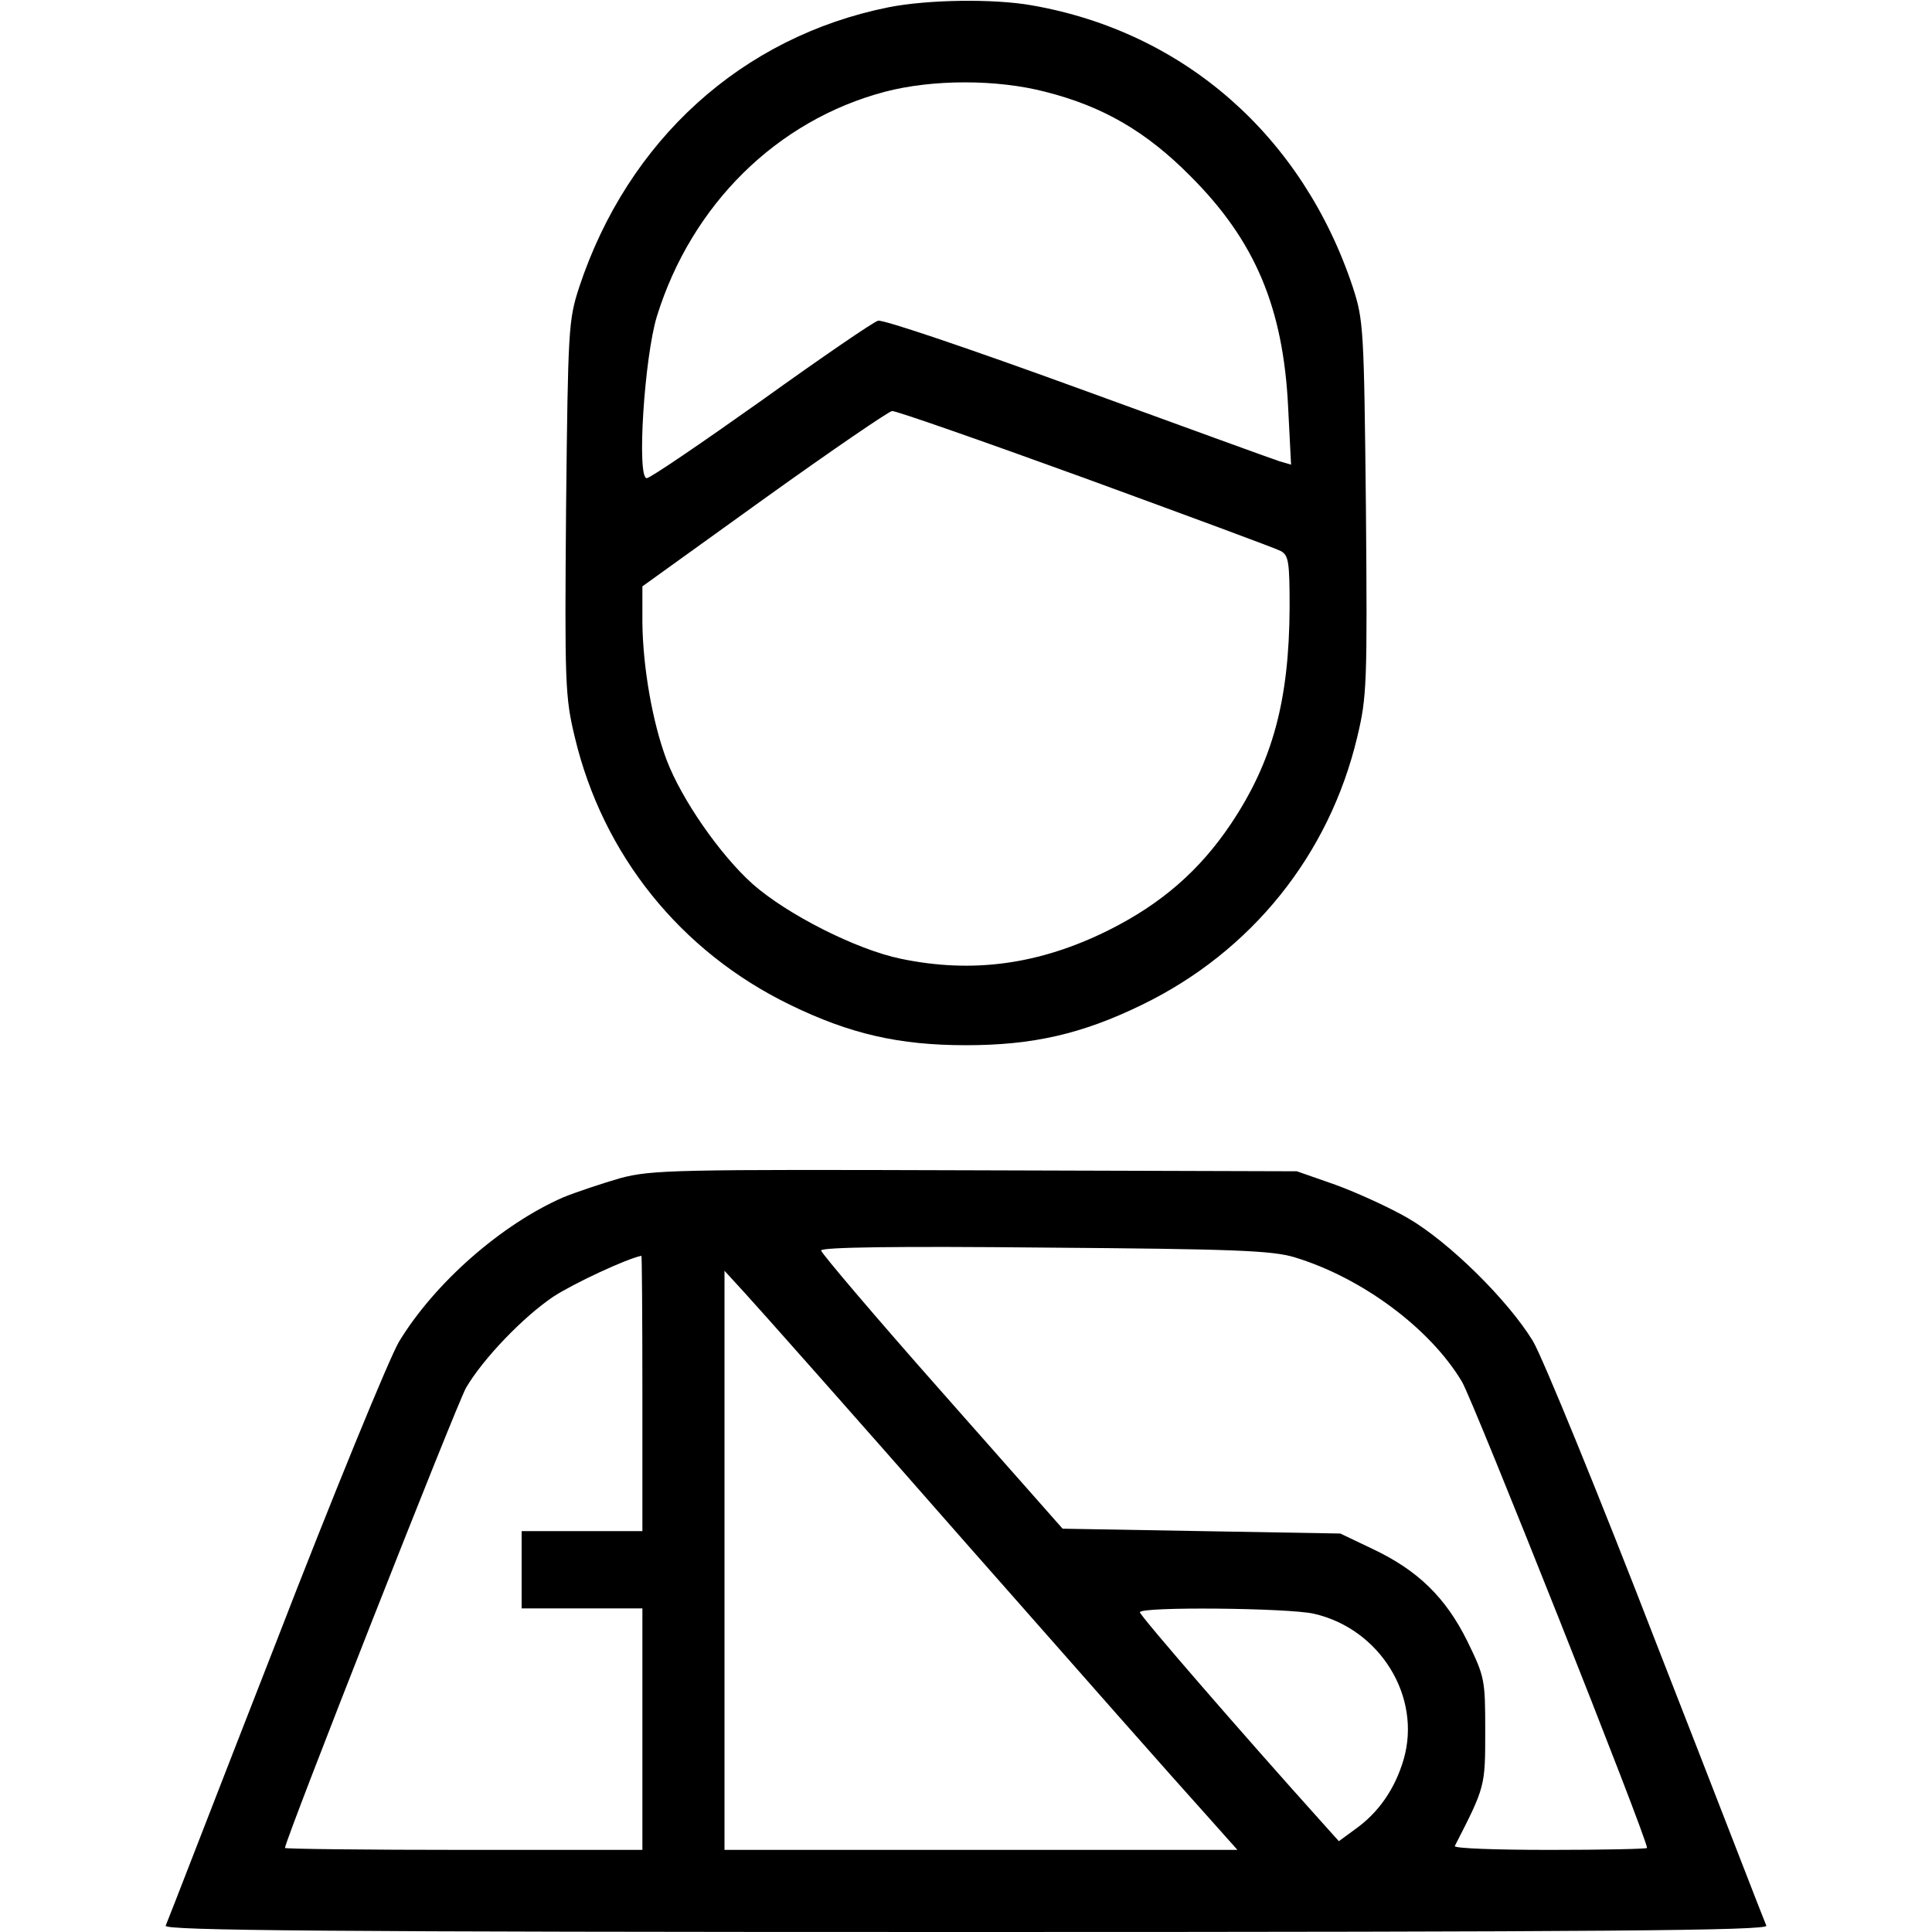 <?xml version="1.0" standalone="no"?>
<!DOCTYPE svg PUBLIC "-//W3C//DTD SVG 20010904//EN"
 "http://www.w3.org/TR/2001/REC-SVG-20010904/DTD/svg10.dtd">
<svg version="1.0" xmlns="http://www.w3.org/2000/svg"
 width="400pt" height="400pt" viewBox="0 0 400 400"
 preserveAspectRatio="xMidYMid meet">
<g transform="translate(0,400) scale(0.1,-0.1)"
fill="#000000" stroke="none">
<path d="M1840 3985 c-304 -61 -540 -275 -641 -580 -22 -68 -23 -84 -27 -456
-3 -365 -2 -392 18 -475 58 -244 219 -444 445 -554 125 -61 227 -84 365 -84
138 0 240 23 365 84 226 110 387 310 445 554 20 83 21 110 18 475 -4 372 -5
388 -27 456 -104 313 -349 529 -665 584 -79 14 -215 12 -296 -4z m324 -175
c119 -30 209 -82 301 -175 133 -133 192 -271 202 -479 l6 -118 -24 7 c-13 4
-202 73 -419 152 -217 79 -402 142 -412 139 -9 -2 -117 -76 -241 -165 -124
-88 -231 -161 -238 -161 -21 0 -5 250 21 335 72 232 249 406 472 465 99 26
232 26 332 0z m82 -800 c213 -78 395 -145 406 -151 16 -9 18 -23 18 -117 -1
-192 -35 -318 -121 -447 -65 -97 -144 -166 -254 -221 -143 -71 -281 -90 -430
-59 -92 19 -236 92 -307 155 -67 60 -147 175 -178 257 -29 77 -49 191 -50 284
l0 75 253 182 c138 99 258 181 264 181 7 1 187 -62 399 -139z"/>
<path d="M1285 1561 c-38 -11 -92 -29 -119 -40 -128 -56 -266 -177 -340 -299
-20 -34 -136 -316 -257 -629 -122 -312 -223 -574 -226 -580 -4 -10 331 -13
1657 -13 1326 0 1661 3 1657 13 -3 6 -104 268 -226 580 -121 313 -237 596
-257 630 -51 84 -173 205 -259 255 -38 22 -106 53 -150 69 l-80 28 -665 2
c-622 2 -670 1 -735 -16z m1395 -164 c139 -42 281 -147 347 -258 24 -41 383
-944 383 -965 0 -2 -90 -4 -201 -4 -110 0 -199 3 -197 8 63 123 63 123 63 238
0 107 -1 112 -37 186 -45 91 -103 147 -196 191 l-67 32 -288 5 -287 5 -250
283 c-138 156 -250 288 -250 293 0 7 163 9 463 6 392 -3 470 -6 517 -20z
m-1350 -282 l0 -285 -125 0 -125 0 0 -80 0 -80 125 0 125 0 0 -250 0 -250
-370 0 c-203 0 -370 2 -370 4 0 16 356 920 375 953 36 61 118 146 180 188 41
27 152 79 183 85 1 0 2 -128 2 -285z m670 -310 c228 -259 447 -507 488 -552
l74 -83 -531 0 -531 0 0 600 0 599 43 -47 c24 -26 230 -258 457 -517z m720
-146 c137 -31 224 -172 186 -302 -18 -61 -52 -110 -100 -144 l-34 -25 -35 39
c-162 180 -377 428 -377 435 0 12 307 9 360 -3z"/>
</g>
</svg>
